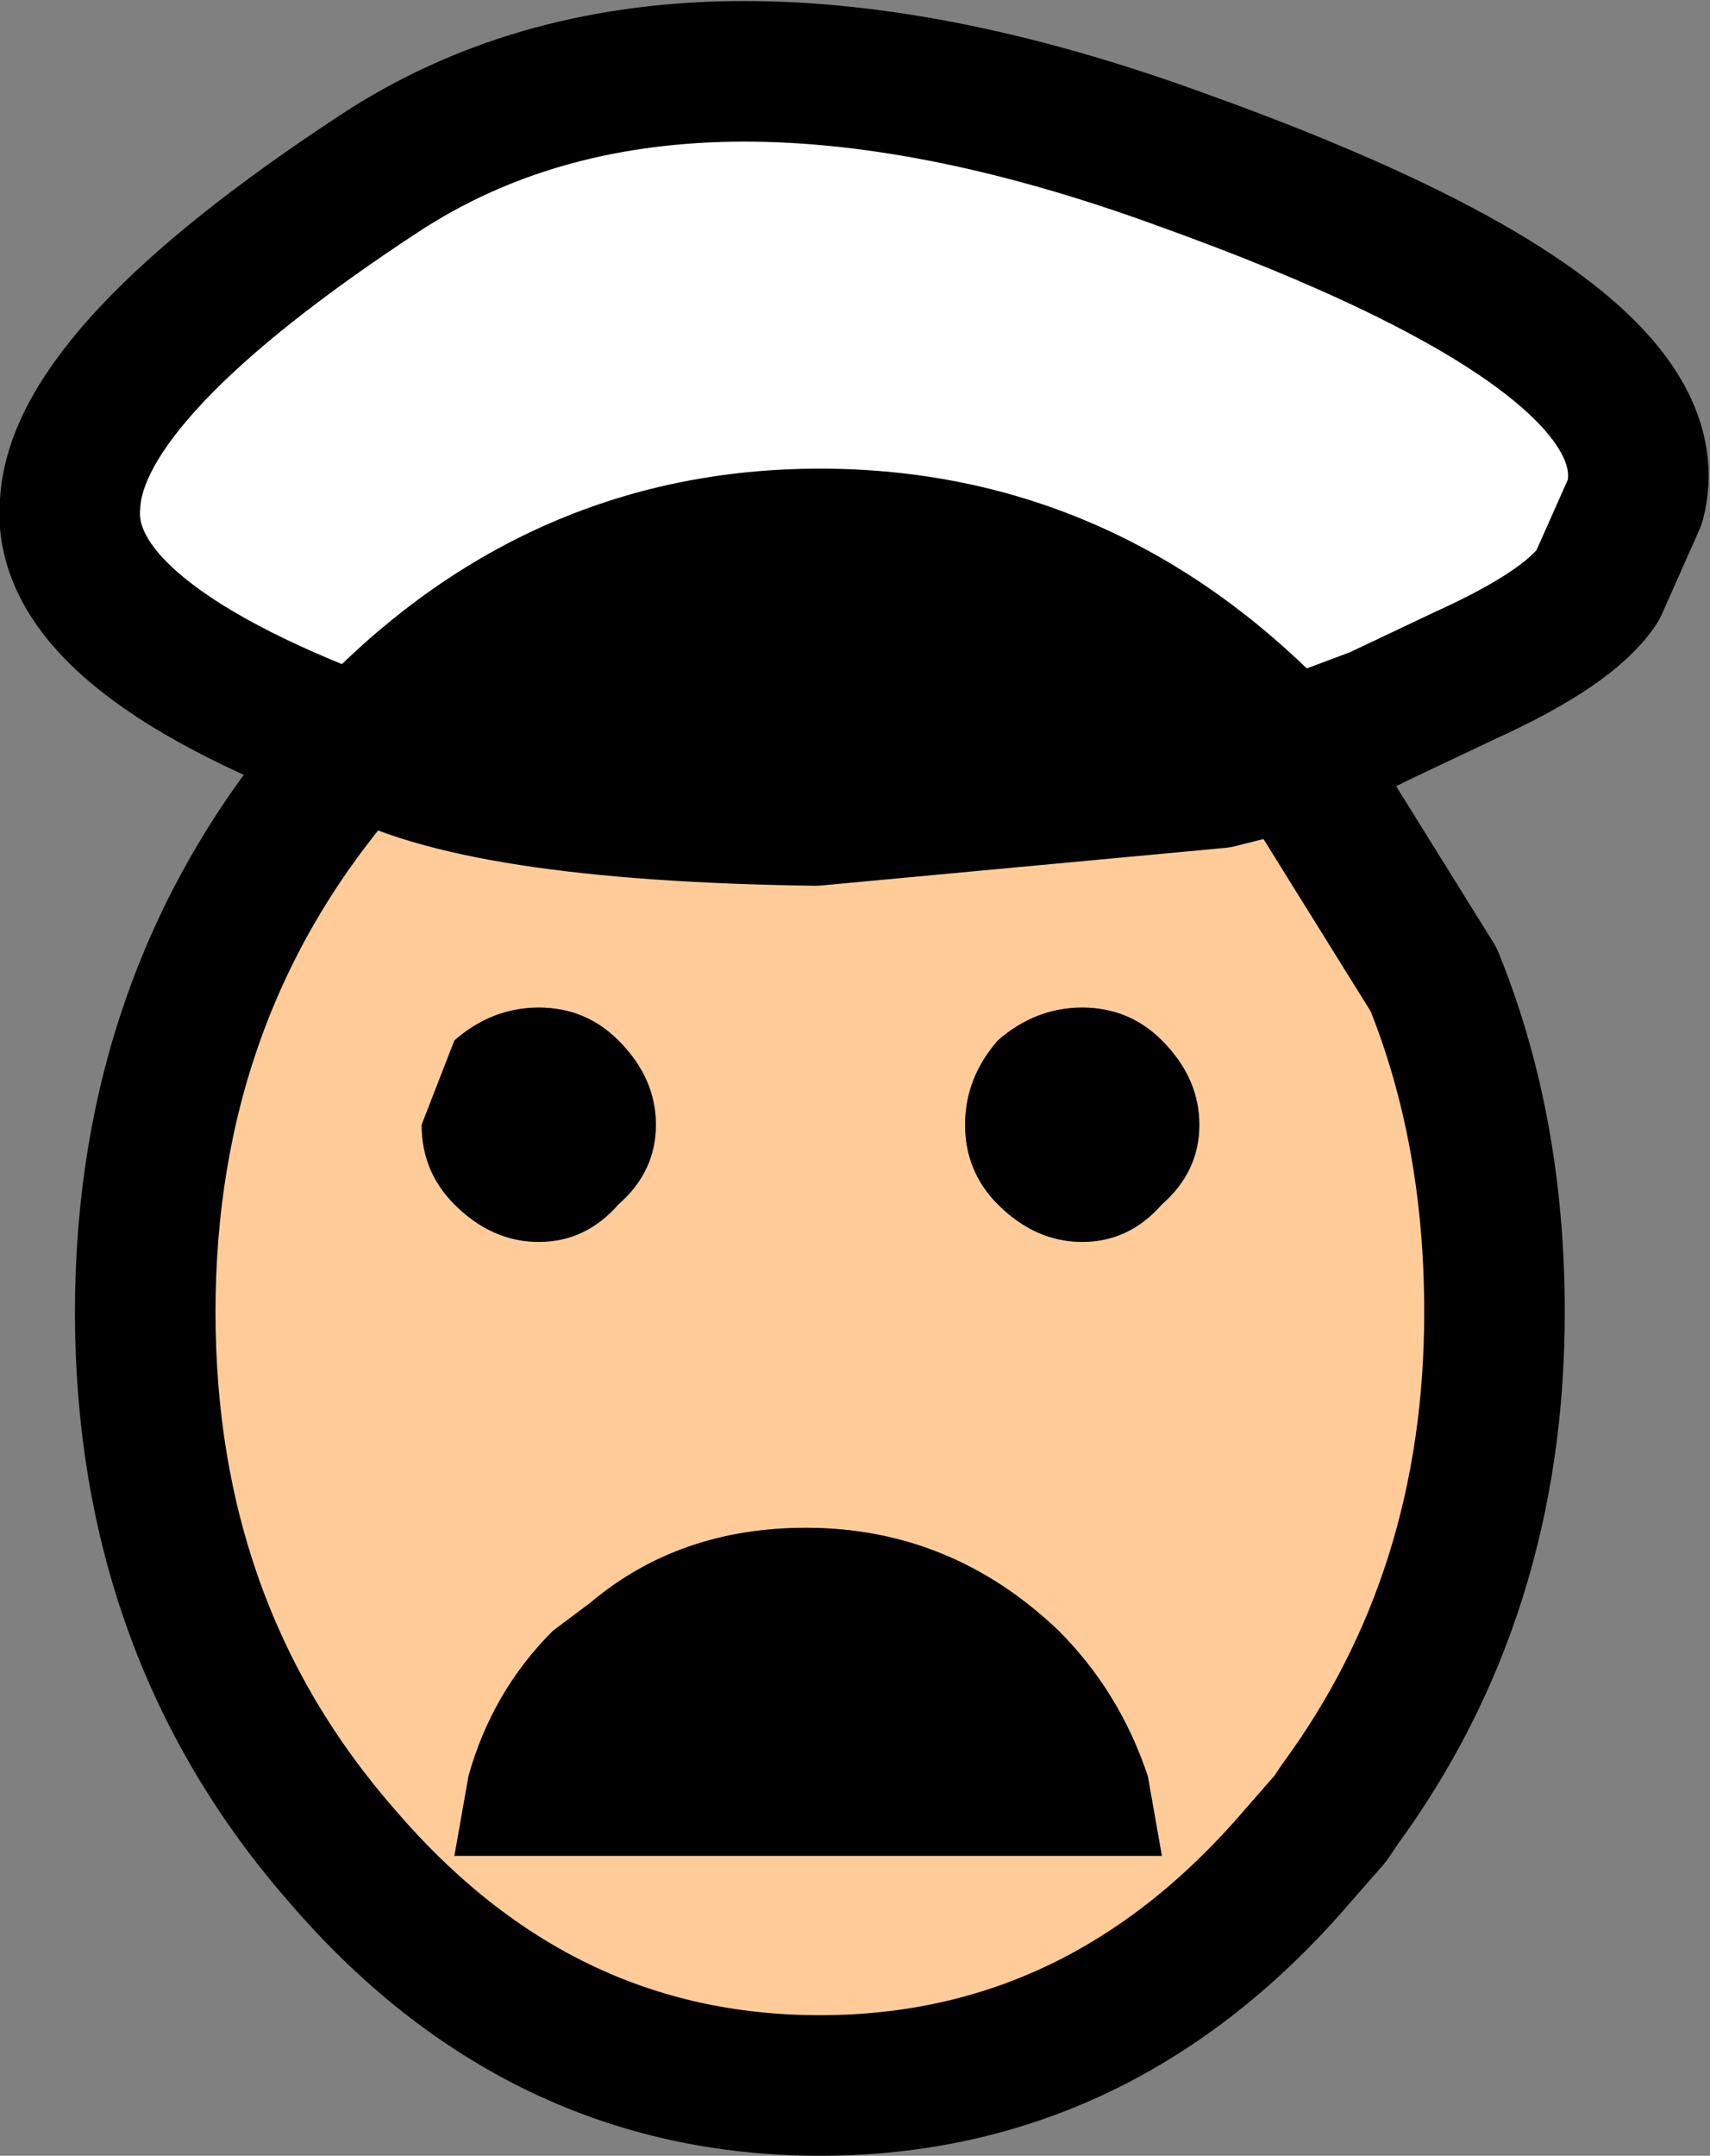 <?xml version="1.0" encoding="UTF-8" standalone="no"?>
<svg xmlns:ffdec="https://www.free-decompiler.com/flash" xmlns:xlink="http://www.w3.org/1999/xlink" ffdec:objectType="shape" height="23.0px" width="18.25px" xmlns="http://www.w3.org/2000/svg">
  <rect width="100%" height="100%" fill="#808080" stroke="none"/>
  <g transform="matrix(1.0, 0.0, 0.0, 1.0, 9.1, 11.5)">
    <path d="M-5.25 -3.55 L-5.3 -3.55 Q-8.5 -4.75 -8.35 -6.15 -8.25 -7.55 -5.05 -9.65 -1.85 -11.75 3.5 -9.8 8.8 -7.9 8.35 -6.15 L7.95 -5.25 Q7.65 -4.8 6.55 -4.3 L5.6 -3.85 4.8 -3.55 4.65 -3.5 Q2.55 -5.75 -0.35 -5.75 -3.2 -5.75 -5.25 -3.55" fill="#ffffff" fill-rule="evenodd" stroke="none"/>
    <path d="M4.7 -3.4 L4.75 -3.35 4.8 -3.3 6.2 -1.05 Q6.85 0.55 6.85 2.5 6.85 5.5 5.2 7.75 L5.1 7.9 4.75 8.3 Q2.65 10.75 -0.35 10.75 -3.35 10.75 -5.45 8.3 -7.55 5.9 -7.55 2.5 -7.55 -0.9 -5.45 -3.35 L-5.25 -3.55 Q-4.05 -2.85 -0.4 -2.8 L3.9 -3.2 4.7 -3.4 M-3.2 5.9 Q-3.85 6.55 -4.1 7.45 L-4.25 8.3 3.3 8.3 3.15 7.45 Q2.85 6.55 2.2 5.9 1.05 4.8 -0.5 4.8 -1.85 4.8 -2.8 5.6 L-3.2 5.9 M-2.5 1.35 Q-2.1 1.0 -2.1 0.5 -2.1 0.0 -2.5 -0.4 -2.85 -0.75 -3.35 -0.75 -3.85 -0.75 -4.25 -0.4 L-4.6 0.5 Q-4.6 1.0 -4.25 1.35 -3.85 1.75 -3.35 1.75 -2.85 1.75 -2.5 1.35 M3.7 0.5 Q3.7 0.0 3.3 -0.4 2.95 -0.75 2.45 -0.75 1.95 -0.75 1.55 -0.4 1.2 0.0 1.2 0.5 1.2 1.0 1.55 1.35 1.95 1.75 2.45 1.75 2.95 1.75 3.3 1.35 3.7 1.0 3.7 0.5" fill="#ffcc99" fill-rule="evenodd" stroke="none"/>
    <path d="M-5.25 -3.55 Q-3.2 -5.75 -0.35 -5.75 2.55 -5.75 4.65 -3.5 L3.9 -3.2 -0.4 -2.8 Q-4.05 -2.85 -5.25 -3.55 M3.7 0.5 Q3.7 1.0 3.3 1.35 2.95 1.75 2.45 1.75 1.95 1.75 1.55 1.35 1.2 1.0 1.2 0.5 1.2 0.0 1.55 -0.4 1.95 -0.75 2.45 -0.75 2.95 -0.75 3.3 -0.4 3.7 0.0 3.7 0.5 M-2.5 1.35 Q-2.85 1.75 -3.35 1.75 -3.85 1.75 -4.25 1.35 -4.6 1.0 -4.6 0.5 L-4.25 -0.4 Q-3.85 -0.75 -3.35 -0.75 -2.85 -0.75 -2.5 -0.4 -2.1 0.0 -2.1 0.5 -2.1 1.0 -2.5 1.35 M-3.2 5.9 L-2.8 5.6 Q-1.85 4.8 -0.5 4.8 1.05 4.8 2.2 5.9 2.85 6.55 3.15 7.45 L3.3 8.3 -4.25 8.3 -4.1 7.45 Q-3.85 6.55 -3.2 5.9" fill="#000000" fill-rule="evenodd" stroke="none"/>
    <path d="M-5.25 -3.55 L-5.3 -3.55 Q-8.5 -4.75 -8.35 -6.15 -8.25 -7.55 -5.05 -9.65 -1.85 -11.75 3.5 -9.8 8.8 -7.9 8.35 -6.15 L7.95 -5.25 Q7.65 -4.8 6.55 -4.3 L5.6 -3.85 4.8 -3.45 4.7 -3.4 4.75 -3.35 4.8 -3.3 6.2 -1.05 Q6.85 0.55 6.85 2.5 6.85 5.5 5.2 7.75 L5.1 7.9 4.75 8.3 Q2.65 10.75 -0.35 10.75 -3.35 10.75 -5.45 8.3 -7.55 5.9 -7.55 2.5 -7.55 -0.9 -5.45 -3.35 L-5.25 -3.55 Q-3.2 -5.75 -0.35 -5.75 2.55 -5.75 4.65 -3.5 L4.8 -3.55 5.6 -3.85 M4.7 -3.4 L4.65 -3.5 3.9 -3.2 4.7 -3.4 M-5.25 -3.55 Q-4.05 -2.85 -0.4 -2.8 L3.9 -3.2" fill="none" stroke="#000000" stroke-linecap="round" stroke-linejoin="round" stroke-width="1.5"/>
  </g>
</svg>
